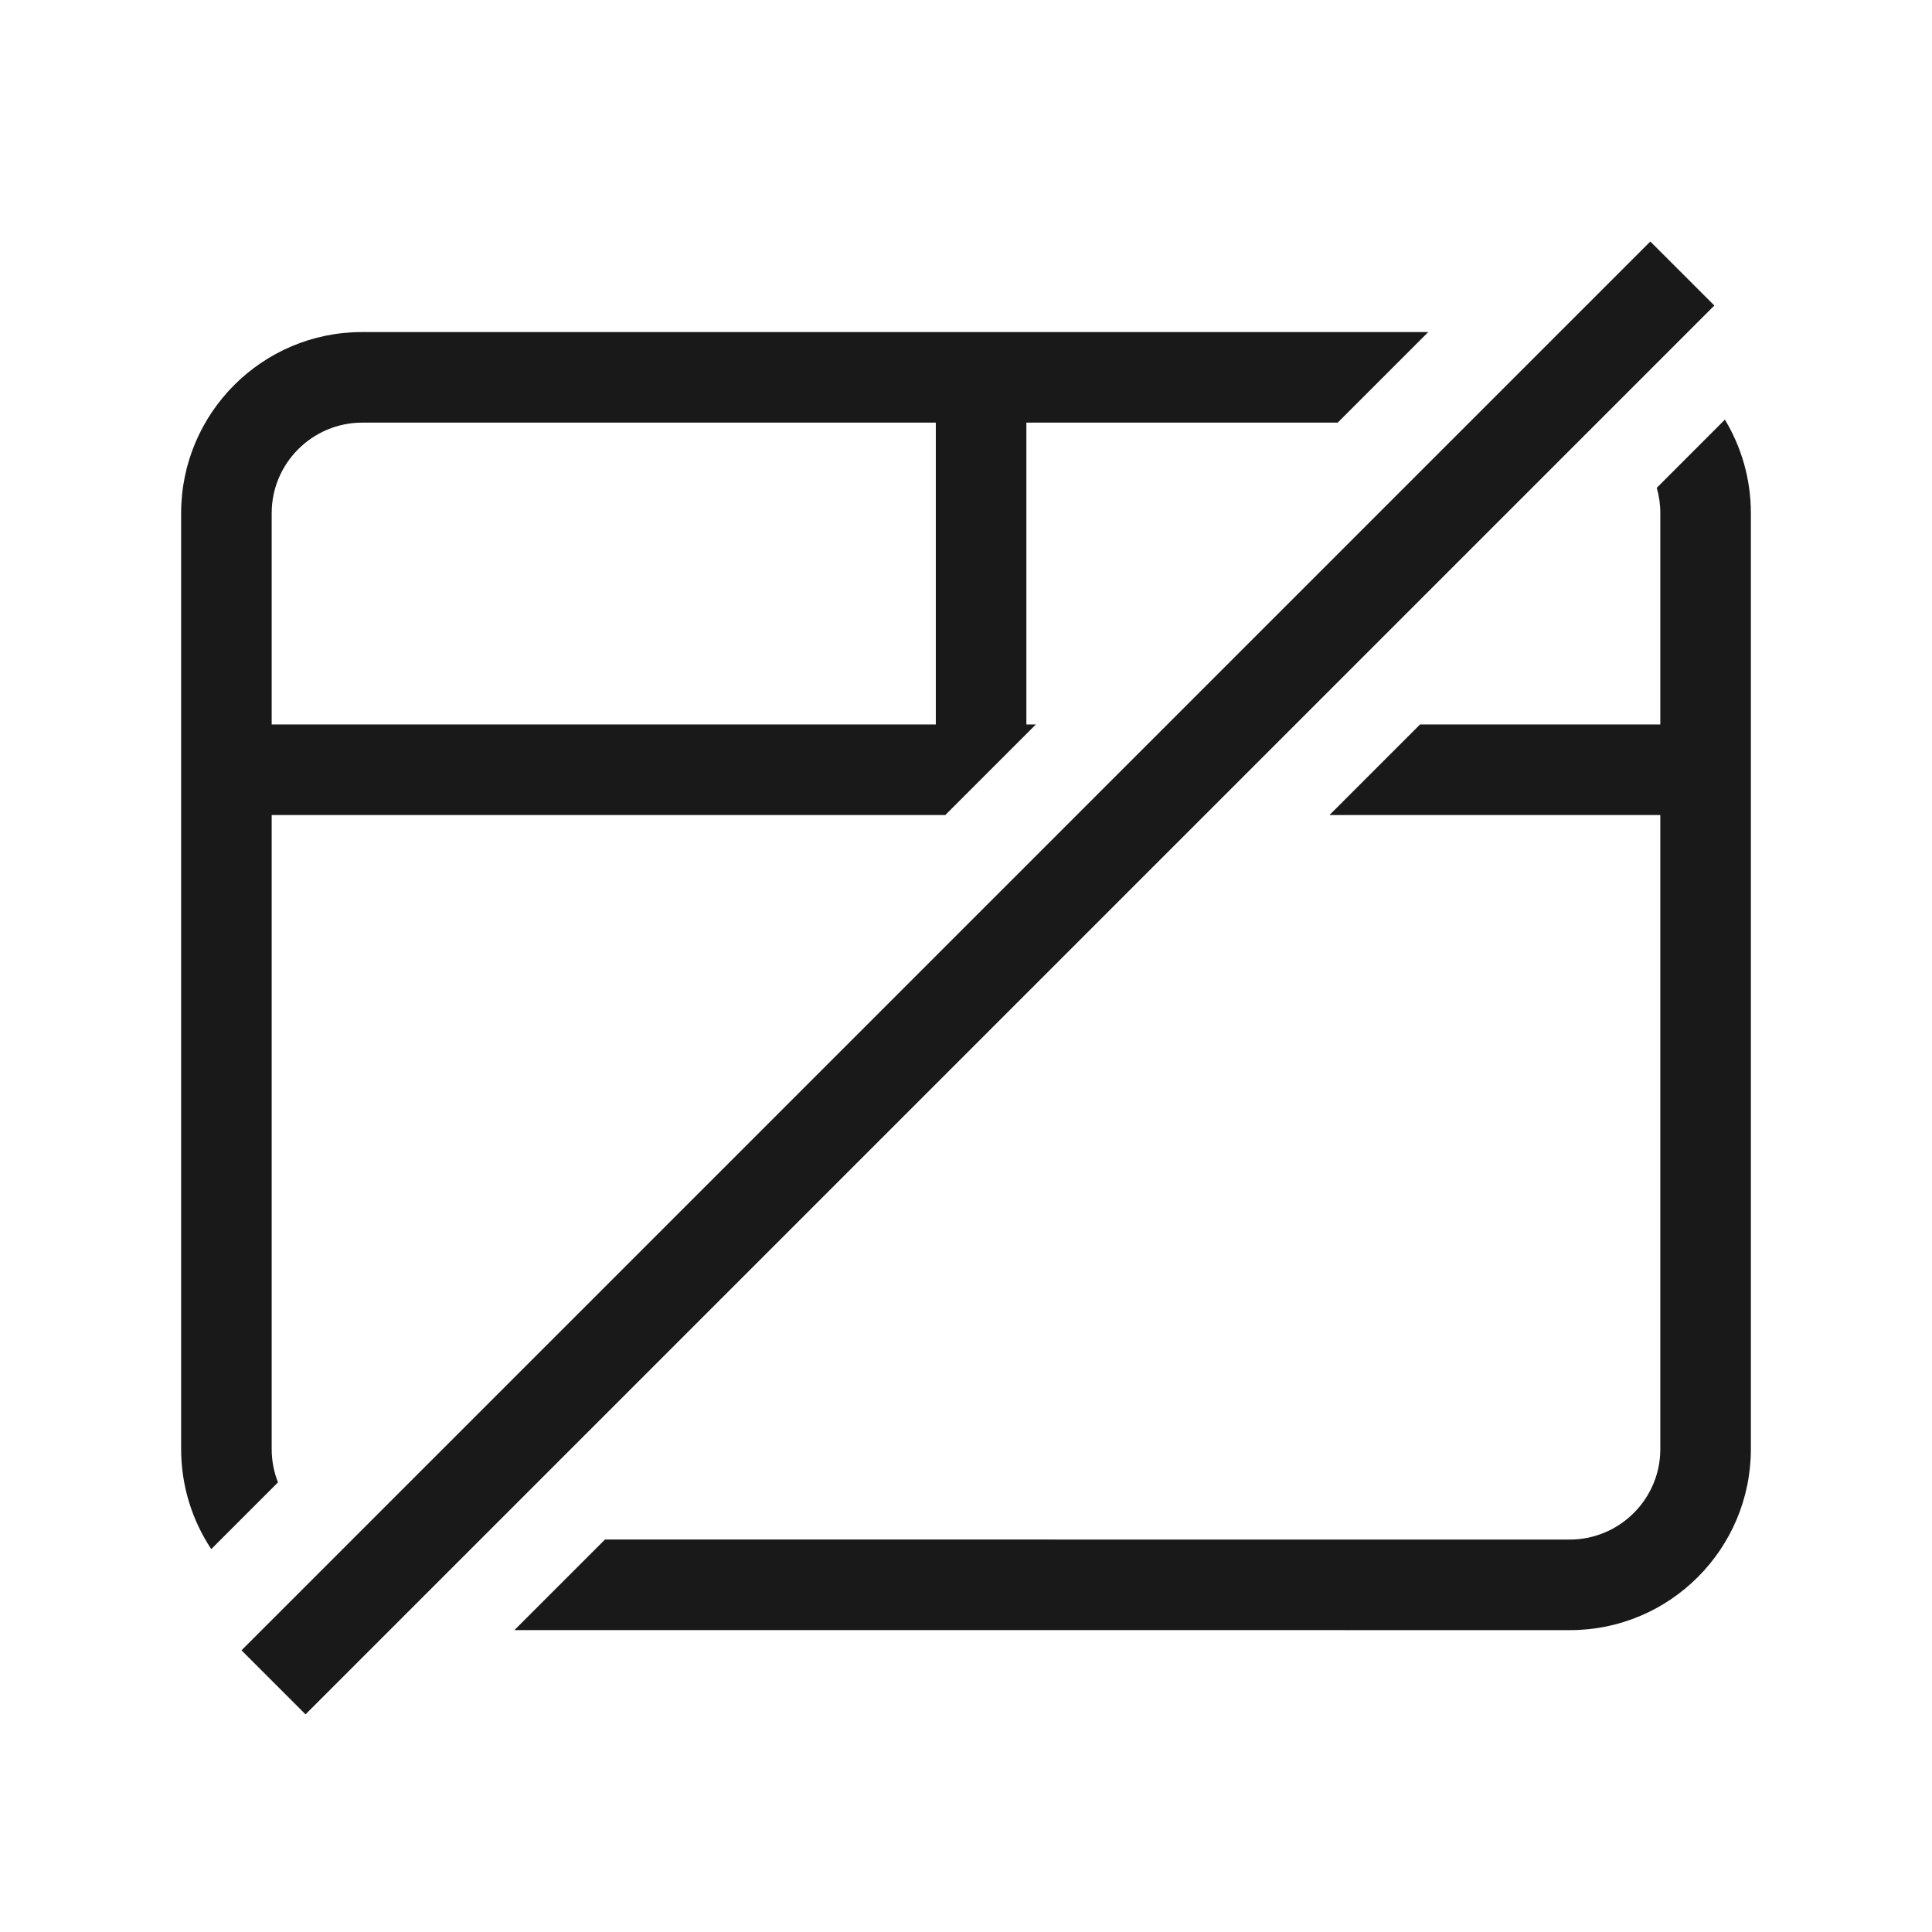 <svg xmlns="http://www.w3.org/2000/svg" width="64" height="64" viewBox="0 0 64 64">
  <path d="M54.669,8 L56.79,10.121 L10.121,56.79 L8,54.669 L54.669,8 Z M58,17.002 L58,47.998 C58,51.313 55.314,54 52.01,54 L17.041,53.999 L20.041,50.999 L52,51 C53.589,51 54.903,49.753 54.995,48.18 L55,48.003 L55,26.999 L44.041,26.999 L47.041,23.999 L55,23.999 L55,16.997 C55,16.706 54.959,16.425 54.882,16.16 L57.139,13.901 C57.686,14.806 58,15.868 58,17.002 Z M47.314,10.999 L44.314,13.999 L34,14 L34,23.999 L34.314,23.999 L31.314,26.999 L9,27 L9,48.003 C9,48.393 9.074,48.764 9.209,49.105 L6.998,51.316 C6.367,50.365 6,49.224 6,47.998 L6,17.002 C6,13.687 8.686,11 11.99,11 L47.314,10.999 Z M31,14 L12,14 C10.352,14 9,15.342 9,16.997 L9,16.997 L9,24 L31,23.999 L31,14 Z" opacity=".9"/>
</svg>
